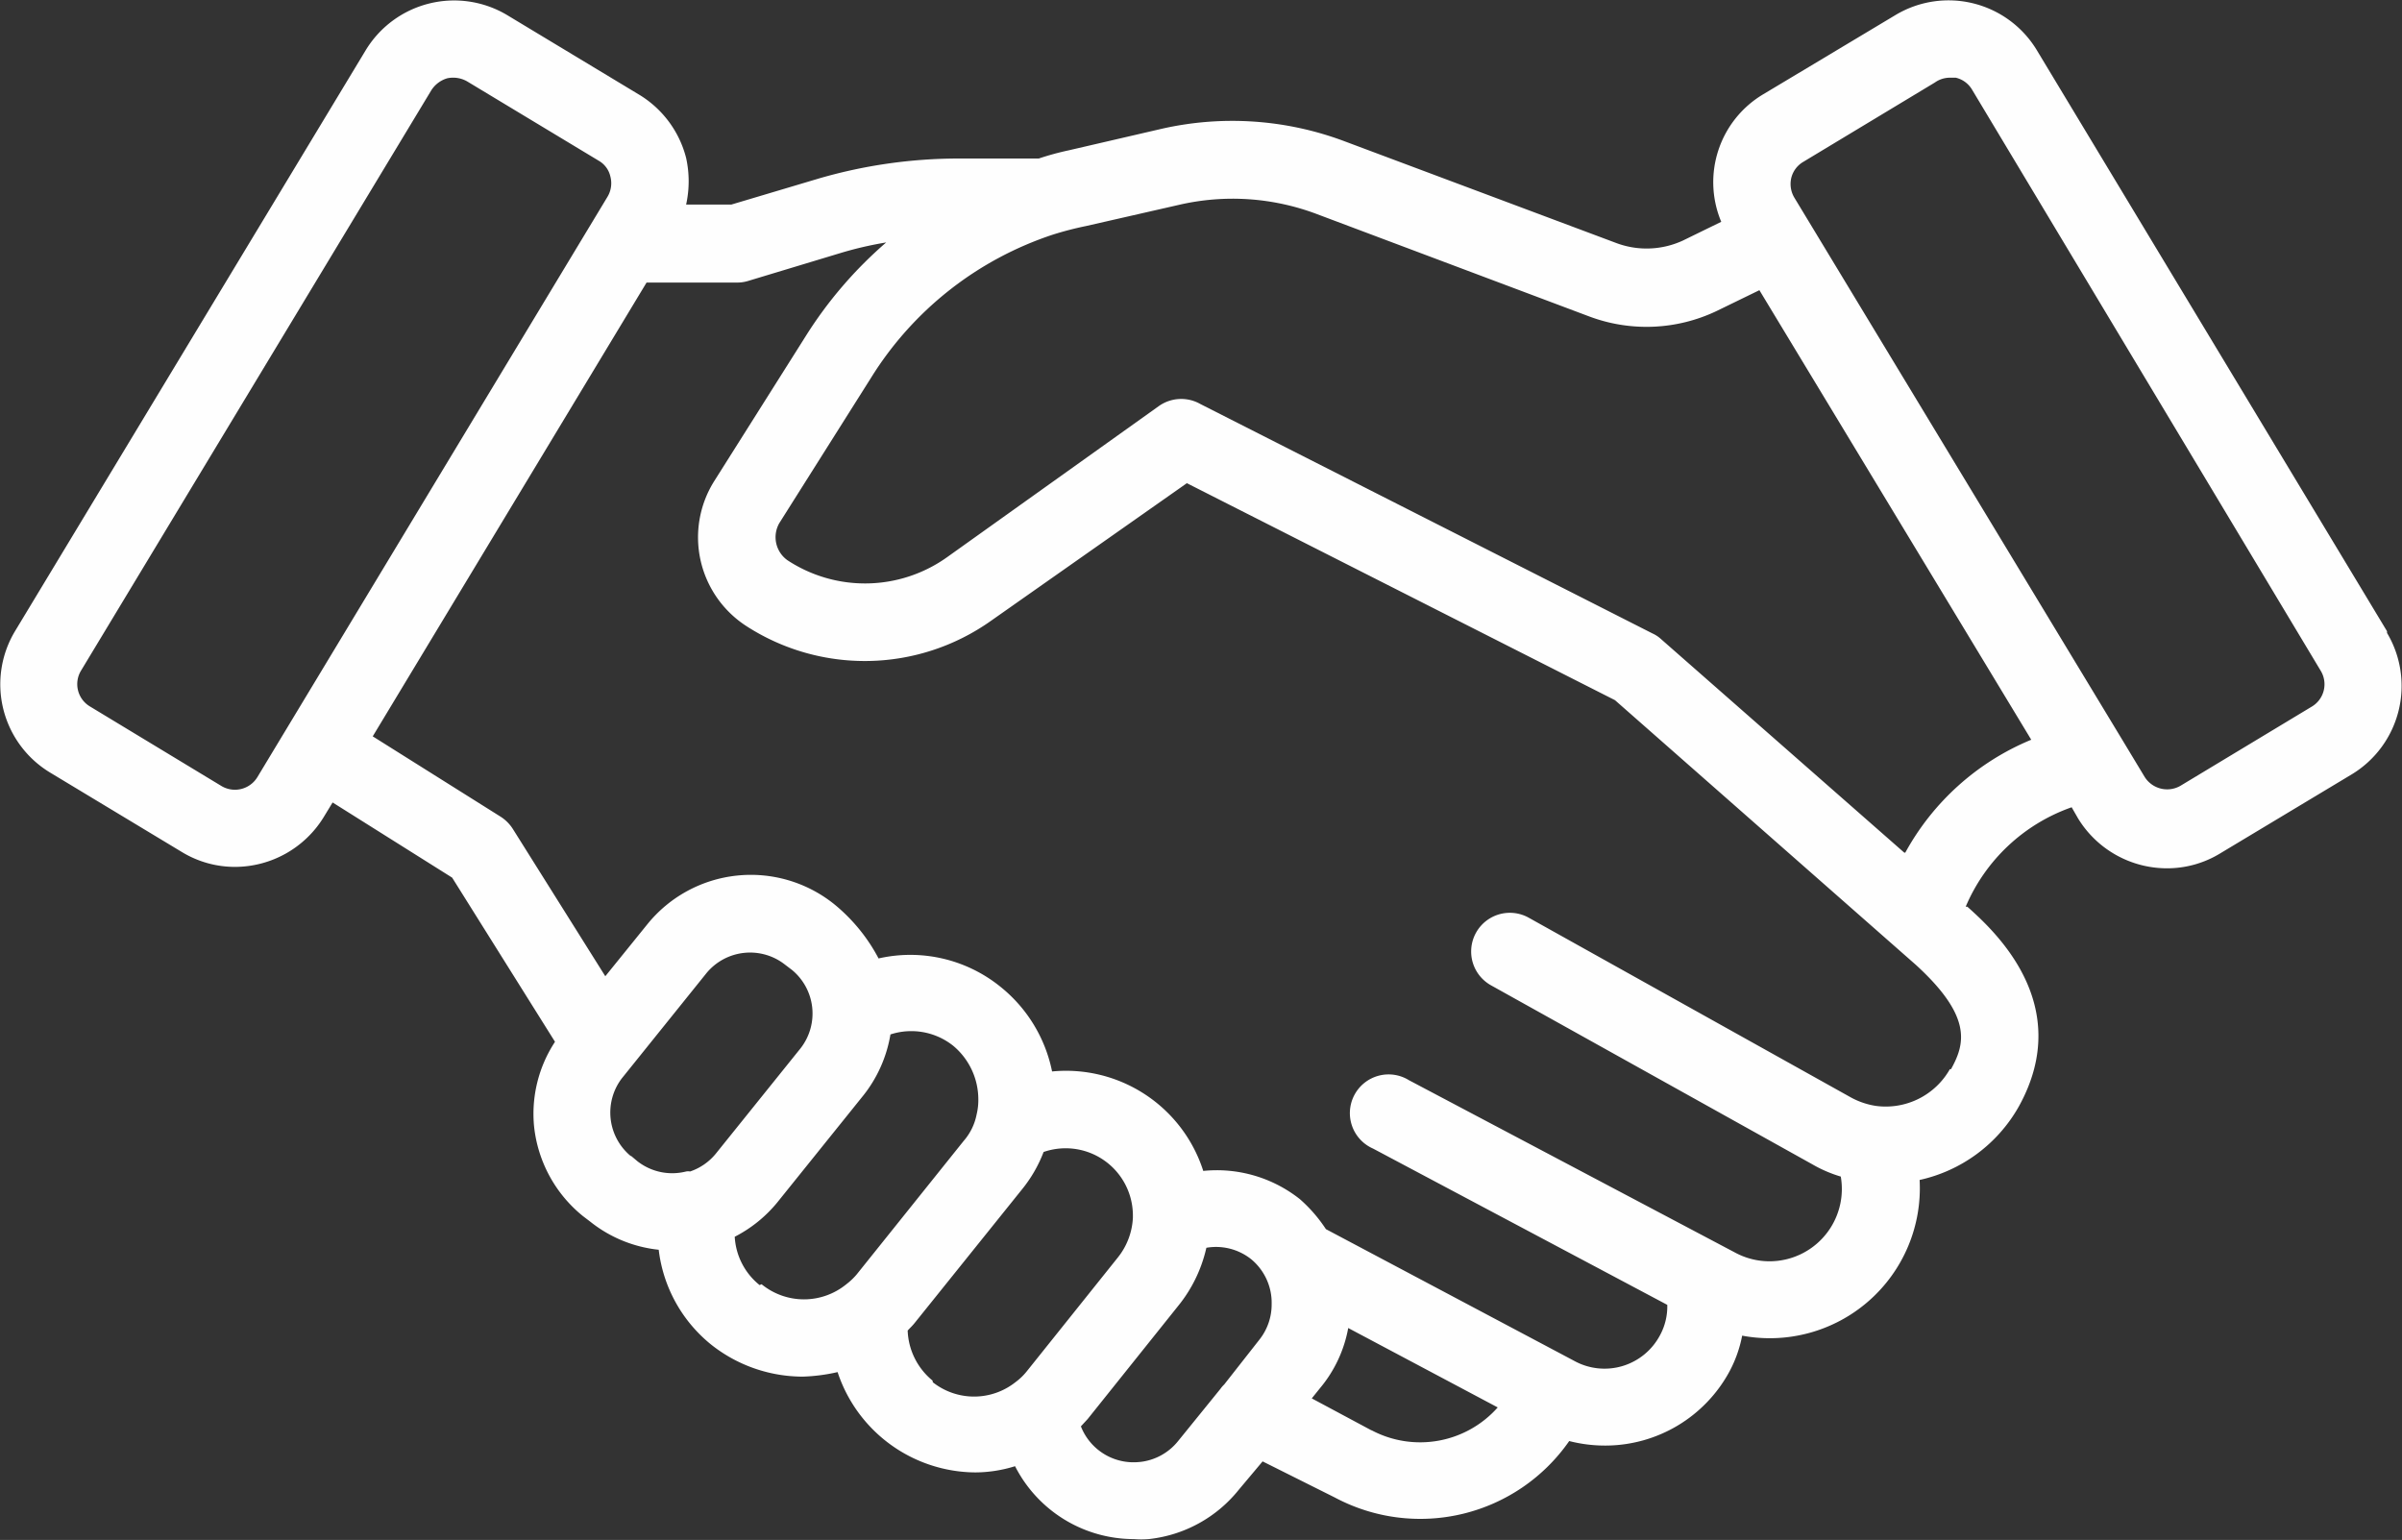 <svg xmlns="http://www.w3.org/2000/svg" viewBox="0 0 85 54.5">
  <rect x="0" y="0" width="85" height="54.5" fill="#333333" stroke="none"/>
  <defs>
    <style>
      .cls-1 {
        fill: #FEFEFE;
      }
    </style>
  </defs>
  <title>deal</title>
  <g id="Layer_2" data-name="Layer 2">
    <g id="Layer_1-2" data-name="Layer 1">
      <path class="cls-1" d="M84.47,22.34,72.08,1.78a3.65,3.65,0,0,0-5-1.25L62.39,3.34a3.62,3.62,0,0,0-1.48,4.51l-1.35.66a3.06,3.06,0,0,1-2.34.1L47.58,5a11.29,11.29,0,0,0-6.48-.44l-3.28.76a9.77,9.77,0,0,0-1.06.29H33.9A17.75,17.75,0,0,0,29,6.31l-3.12.93H24.28a3.83,3.83,0,0,0,0-1.65A3.68,3.68,0,0,0,22.6,3.34L17.94.53a3.66,3.66,0,0,0-5,1.25L.53,22.34a3.65,3.65,0,0,0,1.24,5l4.66,2.81a3.61,3.61,0,0,0,1.89.53,3.69,3.69,0,0,0,3.14-1.77l.31-.51L16,31.06l3.64,5.81a4.64,4.64,0,0,0-.74,3,4.72,4.72,0,0,0,1.73,3.17l.25.19a4.66,4.66,0,0,0,2.43,1,5.08,5.08,0,0,0,1.86,3.36,5.22,5.22,0,0,0,3.24,1.13,6.38,6.38,0,0,0,1.23-.16,5.17,5.17,0,0,0,4.88,3.55,4.76,4.76,0,0,0,1.4-.22,4.72,4.72,0,0,0,4.2,2.58,3.2,3.2,0,0,0,.53,0,4.73,4.73,0,0,0,3.19-1.75l.84-1L47.24,53a6.42,6.42,0,0,0,8.29-2,5.1,5.1,0,0,0,1.28.16,5,5,0,0,0,4.39-2.62,4.48,4.48,0,0,0,.45-1.27,5.31,5.31,0,0,0,6.28-5.51,5.35,5.35,0,0,0,3.51-2.6c2-3.61-.86-6.21-1.82-7.07l-.06,0a6.36,6.36,0,0,1,3.75-3.52l.23.4a3.69,3.69,0,0,0,3.15,1.76,3.6,3.6,0,0,0,1.88-.53l4.66-2.8a3.66,3.66,0,0,0,1.24-5ZM7.84,27.82,3.18,25a.92.92,0,0,1-.31-1.27L15.26,3.2a1,1,0,0,1,.57-.43,1,1,0,0,1,.7.11l4.66,2.81a.86.86,0,0,1,.41.56.93.93,0,0,1-.1.71L9.11,27.5a.93.93,0,0,1-1.27.32Zm14.5,13.11A2,2,0,0,1,22,38.17l3-3.73a2,2,0,0,1,2.78-.3l.25.19a2,2,0,0,1,.3,2.77l-3,3.73a2,2,0,0,1-.91.63.37.37,0,0,0-.14,0,2,2,0,0,1-1.72-.36l-.25-.21Zm4.54,4.55A2.36,2.36,0,0,1,26,43.77a4.73,4.73,0,0,0,1.51-1.22l3-3.73a4.71,4.71,0,0,0,1-2.21,2.38,2.38,0,0,1,2.22.4,2.47,2.47,0,0,1,.89,1.88,2.15,2.15,0,0,1-.06.55,2,2,0,0,1-.46.94l-3.79,4.73a2.31,2.31,0,0,1-.36.34,2.37,2.37,0,0,1-3,0ZM33,48.86a2.4,2.4,0,0,1-.88-1.77c.08-.09.16-.16.24-.26l3.8-4.73a4.81,4.81,0,0,0,.77-1.33A2.38,2.38,0,0,1,40.09,43v.09a2.43,2.43,0,0,1-.53,1.41l-3.2,4a2.15,2.15,0,0,1-.43.42,2.36,2.36,0,0,1-2.92,0Zm7.33,2.88a2,2,0,0,1-2.08-1.26l.24-.26,3.2-4a5,5,0,0,0,1-2.06,2,2,0,0,1,1.58.4A2,2,0,0,1,45,46.16a2,2,0,0,1-.44,1.26L43.32,49a.93.93,0,0,0-.13.15L41.69,51a2,2,0,0,1-1.35.74Zm8.2-1.12-2.11-1.13.29-.36a4.59,4.59,0,0,0,1-2.13L53,49.81a3.67,3.67,0,0,1-4.46.81ZM69,37.84a2.61,2.61,0,0,1-2.61,1.3,2.68,2.68,0,0,1-.89-.3l-11.4-6.36a1.37,1.37,0,0,0-1.34,2.39l11.38,6.34a4.63,4.63,0,0,0,1,.43,2.56,2.56,0,0,1-3.74,2.69l-11.54-6.1a1.37,1.37,0,1,0-1.27,2.42L59,46.18a2.13,2.13,0,0,1-.26,1.08,2.22,2.22,0,0,1-3,.92l-.15-.08h0l-8.67-4.6A5.22,5.22,0,0,0,46,42.44a4.73,4.73,0,0,0-3.42-1,5.1,5.1,0,0,0-5.35-3.52,5.15,5.15,0,0,0-1.83-3,5.07,5.07,0,0,0-4.31-1A6.2,6.2,0,0,0,29.52,32a4.71,4.71,0,0,0-6.62.72l-1.48,1.83-3.27-5.21a1.42,1.42,0,0,0-.44-.44l-4.52-2.84L22.88,10h3.18a1.31,1.31,0,0,0,.39-.05l3.31-1a12.77,12.77,0,0,1,1.6-.37,14.75,14.75,0,0,0-2.85,3.32l-3.25,5.15a3.74,3.74,0,0,0,1.11,5.08,7.72,7.72,0,0,0,8.7-.16L42,17.1l15.15,7.68L67.8,34.15c2,1.83,1.74,2.79,1.24,3.69Zm-1.62-7.67-8.61-7.56a1.12,1.12,0,0,0-.29-.19l-16-8.12a1.37,1.37,0,0,0-1.47.07L33.5,19.73a5,5,0,0,1-5.63.1,1,1,0,0,1-.29-1.32l3.25-5.15A12,12,0,0,1,37.27,8.3h0A11.77,11.77,0,0,1,38.43,8l3.29-.75a8.43,8.43,0,0,1,4.89.33l9.63,3.62a5.77,5.77,0,0,0,4.5-.19l1.52-.74,9.62,15.91a9,9,0,0,0-4.46,4ZM81.82,25l-4.66,2.81a.94.94,0,0,1-1.27-.32l-.79-1.31h0L63.5,7a.94.94,0,0,1-.11-.71.91.91,0,0,1,.42-.56l4.66-2.81A.91.91,0,0,1,69,2.75l.21,0a.91.91,0,0,1,.58.43L82.13,23.75A.92.92,0,0,1,81.82,25Z"/>
    </g>
  </g>
</svg>
